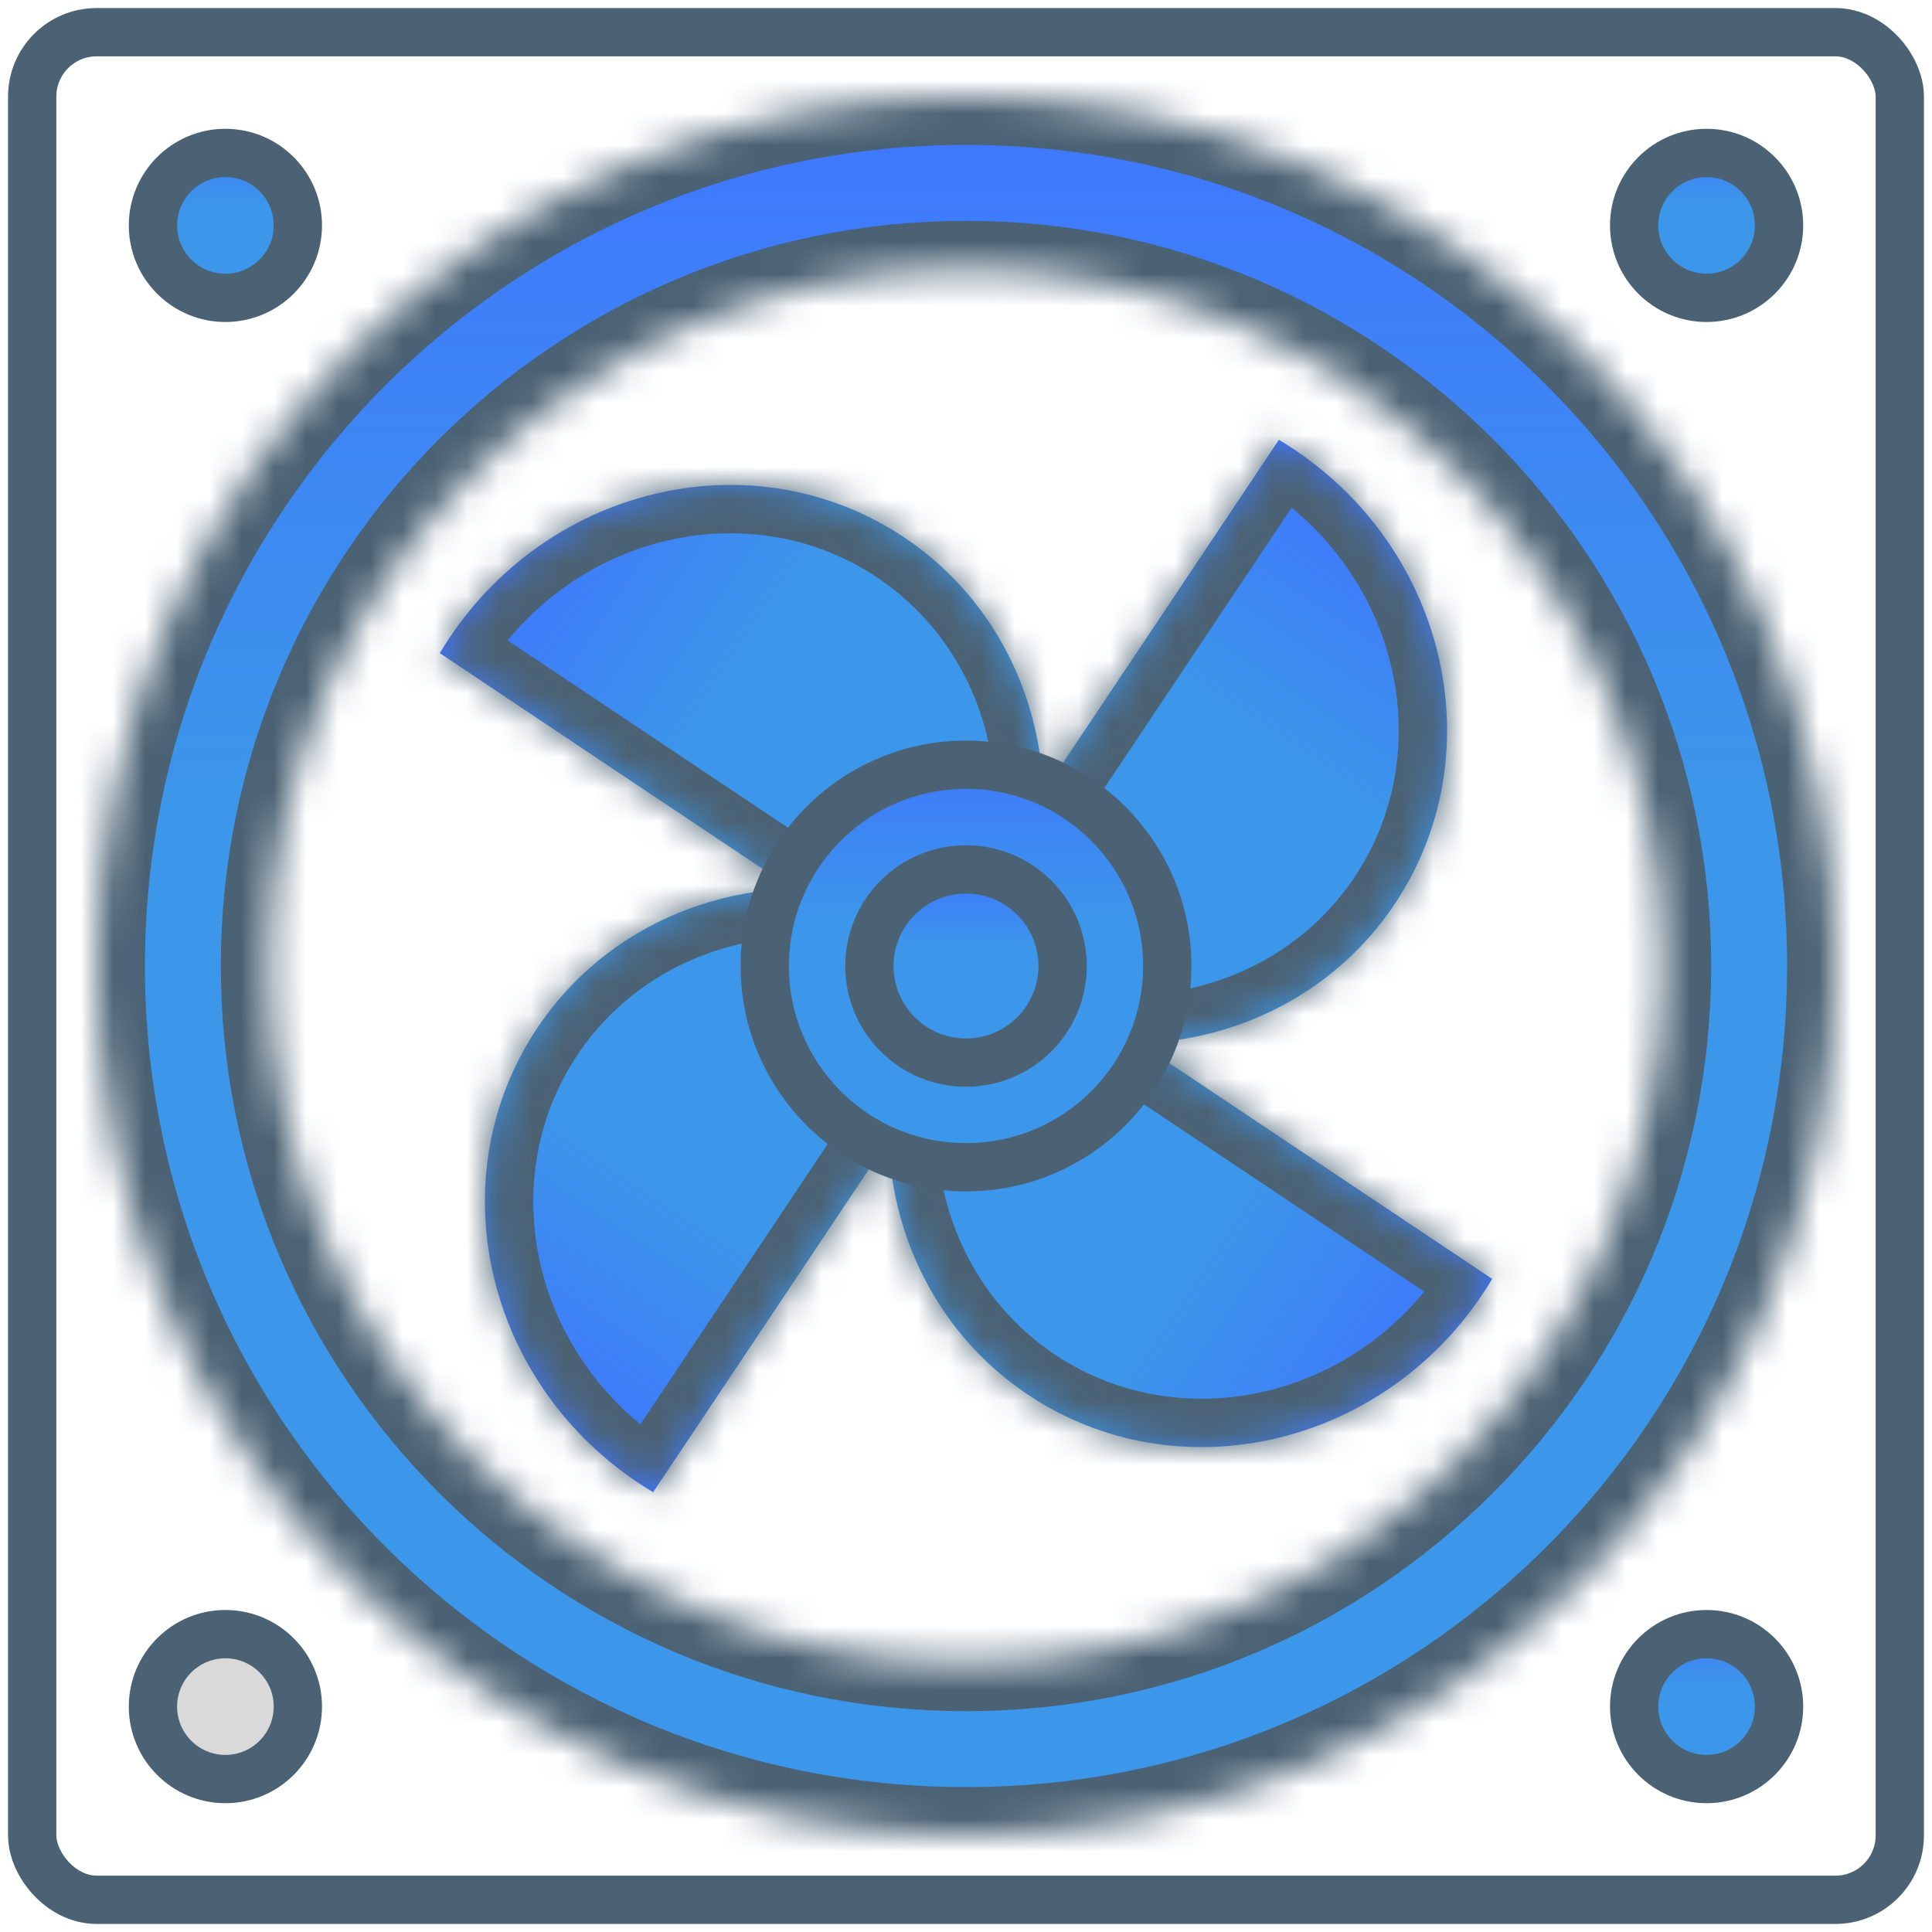 <svg width="60" height="60" viewBox="0 0 60 60" fill="none" xmlns="http://www.w3.org/2000/svg">
<rect x="1" y="1" width="58" height="58" rx="2" stroke="#4B6274" stroke-width="1.5"/>
<circle cx="7" cy="7" r="2.25" fill="url(#paint0_linear_2743_1083)" stroke="#4B6274" stroke-width="1.5"/>
<circle cx="53" cy="7" r="2.25" fill="url(#paint1_linear_2743_1083)" stroke="#4B6274" stroke-width="1.5"/>
<circle cx="53" cy="53" r="2.25" fill="url(#paint2_linear_2743_1083)" stroke="#4B6274" stroke-width="1.5"/>
<circle cx="7" cy="53" r="2.25" fill="#D9D9D9" stroke="#4B6274" stroke-width="1.5"/>
<mask id="path-6-inside-1_2743_1083" fill="white">
<path d="M57 30C57 44.912 44.912 57 30 57C15.088 57 3 44.912 3 30C3 15.088 15.088 3 30 3C44.912 3 57 15.088 57 30ZM8.358 30C8.358 41.952 18.048 51.642 30 51.642C41.952 51.642 51.642 41.952 51.642 30C51.642 18.048 41.952 8.358 30 8.358C18.048 8.358 8.358 18.048 8.358 30Z"/>
</mask>
<path d="M57 30C57 44.912 44.912 57 30 57C15.088 57 3 44.912 3 30C3 15.088 15.088 3 30 3C44.912 3 57 15.088 57 30ZM8.358 30C8.358 41.952 18.048 51.642 30 51.642C41.952 51.642 51.642 41.952 51.642 30C51.642 18.048 41.952 8.358 30 8.358C18.048 8.358 8.358 18.048 8.358 30Z" fill="url(#paint3_linear_2743_1083)" stroke="#4B6274" stroke-width="3" mask="url(#path-6-inside-1_2743_1083)"/>
<mask id="path-7-inside-2_2743_1083" fill="white">
<path fill-rule="evenodd" clip-rule="evenodd" d="M30.265 31.38C30.373 31.233 30.479 31.083 30.581 30.93C33.788 26.131 32.664 19.753 28.073 16.685C23.48 13.617 17.159 15.02 13.952 19.818C13.85 19.972 13.752 20.127 13.658 20.283L30.265 31.38Z"/>
</mask>
<path fill-rule="evenodd" clip-rule="evenodd" d="M30.265 31.38C30.373 31.233 30.479 31.083 30.581 30.93C33.788 26.131 32.664 19.753 28.073 16.685C23.48 13.617 17.159 15.02 13.952 19.818C13.85 19.972 13.752 20.127 13.658 20.283L30.265 31.38Z" fill="url(#paint4_linear_2743_1083)"/>
<path d="M30.265 31.38L29.431 32.627L30.618 33.42L31.469 32.274L30.265 31.38ZM13.658 20.283L12.371 19.513L11.638 20.737L12.824 21.53L13.658 20.283ZM29.334 30.096C29.245 30.229 29.154 30.359 29.06 30.485L31.469 32.274C31.592 32.107 31.712 31.937 31.829 31.763L29.334 30.096ZM27.239 17.932C31.091 20.506 32.115 25.934 29.334 30.096L31.829 31.763C35.46 26.328 34.238 19.001 28.906 15.438L27.239 17.932ZM15.199 20.652C17.98 16.489 23.387 15.358 27.239 17.932L28.906 15.438C23.574 11.875 16.337 13.55 12.705 18.985L15.199 20.652ZM14.945 21.054C15.026 20.919 15.111 20.785 15.199 20.652L12.705 18.985C12.589 19.159 12.477 19.335 12.371 19.513L14.945 21.054ZM12.824 21.53L29.431 32.627L31.098 30.132L14.491 19.036L12.824 21.53Z" fill="#4B6274" mask="url(#path-7-inside-2_2743_1083)"/>
<mask id="path-9-inside-3_2743_1083" fill="white">
<path fill-rule="evenodd" clip-rule="evenodd" d="M28.62 30.265C28.767 30.373 28.917 30.479 29.07 30.581C33.869 33.788 40.246 32.664 43.315 28.073C46.383 23.48 44.98 17.159 40.182 13.952C40.028 13.85 39.873 13.752 39.717 13.658L28.62 30.265Z"/>
</mask>
<path fill-rule="evenodd" clip-rule="evenodd" d="M28.62 30.265C28.767 30.373 28.917 30.479 29.07 30.581C33.869 33.788 40.246 32.664 43.315 28.073C46.383 23.48 44.98 17.159 40.182 13.952C40.028 13.85 39.873 13.752 39.717 13.658L28.62 30.265Z" fill="url(#paint5_linear_2743_1083)"/>
<path d="M28.62 30.265L27.373 29.431L26.58 30.618L27.726 31.469L28.62 30.265ZM39.717 13.658L40.487 12.371L39.263 11.638L38.47 12.824L39.717 13.658ZM29.904 29.334C29.771 29.245 29.641 29.154 29.515 29.06L27.726 31.469C27.893 31.592 28.063 31.712 28.237 31.829L29.904 29.334ZM42.068 27.239C39.494 31.091 34.066 32.115 29.904 29.334L28.237 31.829C33.672 35.46 40.999 34.238 44.562 28.906L42.068 27.239ZM39.348 15.199C43.511 17.98 44.642 23.387 42.068 27.239L44.562 28.906C48.125 23.574 46.45 16.337 41.015 12.705L39.348 15.199ZM38.946 14.945C39.081 15.026 39.215 15.111 39.348 15.199L41.015 12.705C40.841 12.589 40.665 12.477 40.487 12.371L38.946 14.945ZM38.47 12.824L27.373 29.431L29.868 31.098L40.964 14.491L38.47 12.824Z" fill="#4B6274" mask="url(#path-9-inside-3_2743_1083)"/>
<mask id="path-11-inside-4_2743_1083" fill="white">
<path fill-rule="evenodd" clip-rule="evenodd" d="M29.735 28.62C29.627 28.767 29.521 28.917 29.419 29.07C26.212 33.869 27.335 40.246 31.927 43.315C36.52 46.383 42.842 44.98 46.048 40.182C46.15 40.028 46.248 39.873 46.342 39.717L29.735 28.62Z"/>
</mask>
<path fill-rule="evenodd" clip-rule="evenodd" d="M29.735 28.62C29.627 28.767 29.521 28.917 29.419 29.07C26.212 33.869 27.335 40.246 31.927 43.315C36.52 46.383 42.842 44.98 46.048 40.182C46.15 40.028 46.248 39.873 46.342 39.717L29.735 28.62Z" fill="url(#paint6_linear_2743_1083)"/>
<path d="M29.735 28.62L30.569 27.373L29.382 26.58L28.531 27.726L29.735 28.62ZM46.342 39.717L47.629 40.487L48.362 39.263L47.176 38.47L46.342 39.717ZM30.666 29.904C30.755 29.771 30.846 29.641 30.94 29.515L28.531 27.726C28.408 27.893 28.288 28.063 28.171 28.237L30.666 29.904ZM32.761 42.068C28.909 39.494 27.885 34.066 30.666 29.904L28.171 28.237C24.54 33.672 25.762 40.999 31.094 44.562L32.761 42.068ZM44.801 39.348C42.02 43.511 36.613 44.642 32.761 42.068L31.094 44.562C36.426 48.125 43.663 46.45 47.295 41.015L44.801 39.348ZM45.055 38.946C44.974 39.081 44.889 39.215 44.801 39.348L47.295 41.015C47.411 40.841 47.523 40.665 47.629 40.487L45.055 38.946ZM47.176 38.47L30.569 27.373L28.902 29.868L45.509 40.964L47.176 38.47Z" fill="#4B6274" mask="url(#path-11-inside-4_2743_1083)"/>
<mask id="path-13-inside-5_2743_1083" fill="white">
<path fill-rule="evenodd" clip-rule="evenodd" d="M31.38 29.735C31.233 29.627 31.083 29.521 30.93 29.419C26.131 26.212 19.753 27.335 16.685 31.927C13.617 36.52 15.02 42.842 19.818 46.048C19.972 46.15 20.127 46.248 20.283 46.342L31.38 29.735Z"/>
</mask>
<path fill-rule="evenodd" clip-rule="evenodd" d="M31.38 29.735C31.233 29.627 31.083 29.521 30.93 29.419C26.131 26.212 19.753 27.335 16.685 31.927C13.617 36.52 15.02 42.842 19.818 46.048C19.972 46.15 20.127 46.248 20.283 46.342L31.38 29.735Z" fill="url(#paint7_linear_2743_1083)"/>
<path d="M31.38 29.735L32.627 30.569L33.42 29.382L32.274 28.531L31.38 29.735ZM20.283 46.342L19.513 47.629L20.737 48.362L21.53 47.175L20.283 46.342ZM30.096 30.666C30.229 30.754 30.359 30.846 30.485 30.94L32.274 28.531C32.107 28.407 31.937 28.288 31.763 28.171L30.096 30.666ZM17.932 32.761C20.506 28.909 25.934 27.885 30.096 30.666L31.763 28.171C26.328 24.54 19.001 25.762 15.438 31.094L17.932 32.761ZM20.652 44.801C16.489 42.02 15.358 36.613 17.932 32.761L15.438 31.094C11.875 36.426 13.55 43.663 18.985 47.295L20.652 44.801ZM21.054 45.055C20.919 44.974 20.785 44.889 20.652 44.801L18.985 47.295C19.159 47.411 19.335 47.523 19.513 47.629L21.054 45.055ZM21.53 47.175L32.627 30.569L30.132 28.902L19.036 45.509L21.53 47.175Z" fill="#4B6274" mask="url(#path-13-inside-5_2743_1083)"/>
<circle cx="30" cy="30" r="6.25" fill="url(#paint8_linear_2743_1083)" stroke="#4B6274" stroke-width="1.5"/>
<circle cx="30" cy="30" r="3" fill="url(#paint9_linear_2743_1083)" stroke="#4B6274" stroke-width="1.5"/>
<defs>
<linearGradient id="paint0_linear_2743_1083" x1="7" y1="4" x2="7" y2="10" gradientUnits="userSpaceOnUse">
<stop stop-color="#3F76FF"/>
<stop offset="0.4" stop-color="#3C96E9"/>
</linearGradient>
<linearGradient id="paint1_linear_2743_1083" x1="53" y1="4" x2="53" y2="10" gradientUnits="userSpaceOnUse">
<stop stop-color="#3F76FF"/>
<stop offset="0.4" stop-color="#3C96E9"/>
</linearGradient>
<linearGradient id="paint2_linear_2743_1083" x1="53" y1="50" x2="53" y2="56" gradientUnits="userSpaceOnUse">
<stop stop-color="#3F76FF"/>
<stop offset="0.4" stop-color="#3C96E9"/>
</linearGradient>
<linearGradient id="paint3_linear_2743_1083" x1="30" y1="3" x2="30" y2="57" gradientUnits="userSpaceOnUse">
<stop stop-color="#3F76FF"/>
<stop offset="0.4" stop-color="#3C96E9"/>
</linearGradient>
<linearGradient id="paint4_linear_2743_1083" x1="16.702" y1="15.703" x2="33.331" y2="26.814" gradientUnits="userSpaceOnUse">
<stop stop-color="#3F76FF"/>
<stop offset="0.4" stop-color="#3C96E9"/>
</linearGradient>
<linearGradient id="paint5_linear_2743_1083" x1="44.297" y1="16.702" x2="33.186" y2="33.331" gradientUnits="userSpaceOnUse">
<stop stop-color="#3F76FF"/>
<stop offset="0.4" stop-color="#3C96E9"/>
</linearGradient>
<linearGradient id="paint6_linear_2743_1083" x1="43.298" y1="44.297" x2="26.669" y2="33.186" gradientUnits="userSpaceOnUse">
<stop stop-color="#3F76FF"/>
<stop offset="0.4" stop-color="#3C96E9"/>
</linearGradient>
<linearGradient id="paint7_linear_2743_1083" x1="15.703" y1="43.298" x2="26.814" y2="26.668" gradientUnits="userSpaceOnUse">
<stop stop-color="#3F76FF"/>
<stop offset="0.4" stop-color="#3C96E9"/>
</linearGradient>
<linearGradient id="paint8_linear_2743_1083" x1="30" y1="23" x2="30" y2="37" gradientUnits="userSpaceOnUse">
<stop stop-color="#3F76FF"/>
<stop offset="0.4" stop-color="#3C96E9"/>
</linearGradient>
<linearGradient id="paint9_linear_2743_1083" x1="30" y1="27" x2="30" y2="33" gradientUnits="userSpaceOnUse">
<stop stop-color="#3F76FF"/>
<stop offset="0.4" stop-color="#3C96E9"/>
</linearGradient>
</defs>
</svg>

